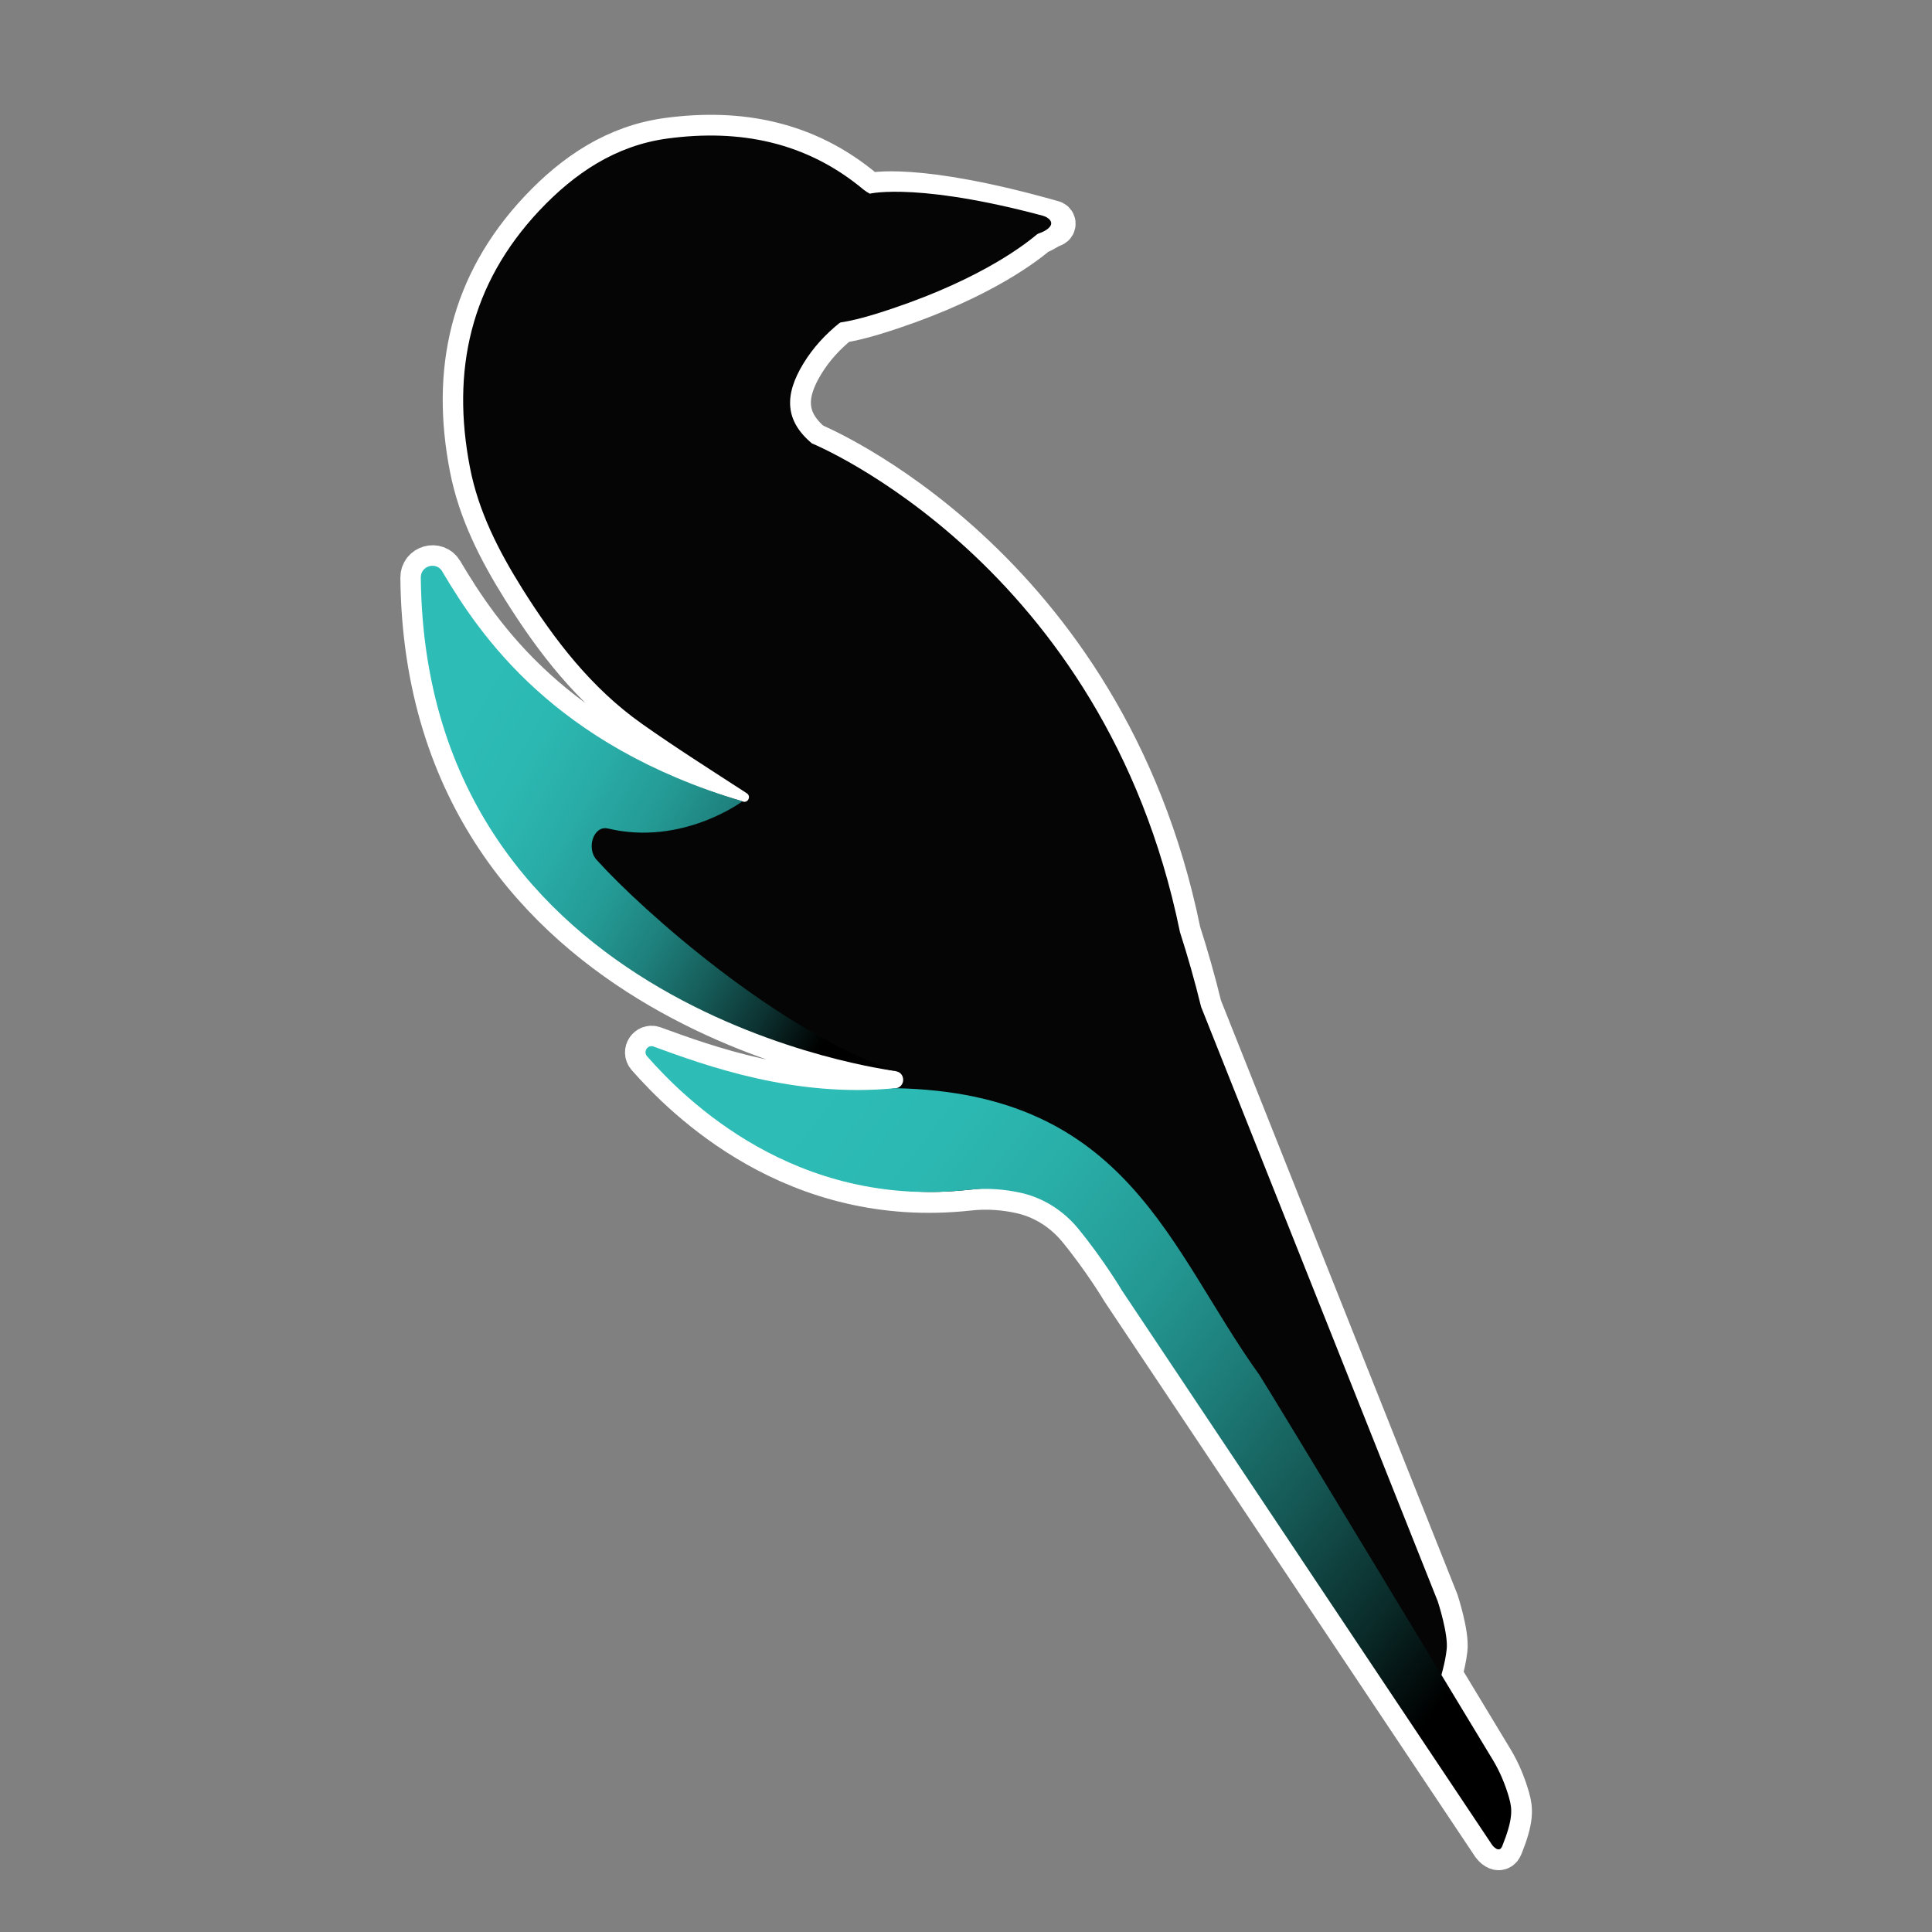 <?xml version="1.0" encoding="UTF-8"?><svg id="a" xmlns="http://www.w3.org/2000/svg" xmlns:xlink="http://www.w3.org/1999/xlink" viewBox="0 0 200 200"><rect x="0" y="0" width="200" height="200" fill="#808080" stroke="none"/><defs><style>.d{fill:#fff;}.e{fill:url(#c);}.f{fill:none;stroke:#fff;stroke-linejoin:round;stroke-width:4.27px;}.g{fill:url(#b);}.h{fill:#050505;}</style><linearGradient id="b" x1="47.56" y1="75.18" x2="90.15" y2="99.58" gradientTransform="matrix(1, 0, 0, 1, 0, 0)" gradientUnits="userSpaceOnUse"><stop offset="0" stop-color="#2dbcb6"/><stop offset=".16" stop-color="#2cb8b2"/><stop offset=".3" stop-color="#29aca7"/><stop offset=".45" stop-color="#249a95"/><stop offset=".59" stop-color="#1e7f7b"/><stop offset=".72" stop-color="#165d5a"/><stop offset=".86" stop-color="#0c3231"/><stop offset=".99" stop-color="#000201"/><stop offset="1" stop-color="#000"/></linearGradient><linearGradient id="c" x1="82.72" y1="115.6" x2="153.62" y2="170.43" gradientTransform="matrix(1, 0, 0, 1, 0, 0)" gradientUnits="userSpaceOnUse"><stop offset="0" stop-color="#2dbcb6"/><stop offset=".15" stop-color="#2cb8b2"/><stop offset=".29" stop-color="#29aca6"/><stop offset=".44" stop-color="#249893"/><stop offset=".58" stop-color="#1d7b77"/><stop offset=".73" stop-color="#155754"/><stop offset=".88" stop-color="#0a2c2a"/><stop offset="1" stop-color="#000"/></linearGradient></defs><path class="f" d="M156.23,186.13c-.39-1.37-.94-2.7-1.67-3.92,0,0-2.23-3.69-5.33-8.82,.23-.84,.44-1.71,.55-2.66,.18-1.6-.92-4.96-.92-4.96l-24.49-61.52s-.02-.04-.02-.06c-.66-2.7-1.4-5.28-2.2-7.77v-.03c-7.84-38.17-38.08-50.5-38.08-50.5-2.8-2.34-2.89-4.99-.87-8.29,1.01-1.65,2.28-3.01,3.71-4.16,.06-.05,.12-.07,.19-.08,.92-.14,2.06-.41,3.47-.84,10-3.09,15.09-6.83,16.8-8.27,.04-.03,.07-.05,.12-.07,.74-.28,.79-.47,1.54-.76,.27-.1,.23-.5-.06-.54-14.24-4.04-18.89-2.85-18.91-2.84-.22-.12-.43-.25-.62-.4-5.95-4.98-12.88-6.31-20.32-5.31-5.34,.72-9.6,3.56-13.28,7.47-7.15,7.62-9.11,16.59-7.17,26.59,.88,4.56,2.98,8.65,5.43,12.56,3.35,5.34,7.17,10.29,12.36,13.96,3.48,2.46,7.08,4.74,10.87,7.2,.46,.3,.14,1.02-.39,.86-.08-.02-.16-.05-.24-.07-19.34-5.81-26.96-17.09-30.89-23.73-.63-1.06-2.24-.6-2.23,.63,.47,45.14,49.09,51.07,49.09,51.07h0s.09,.02,.13,.02c.99,.19,.96,1.62-.04,1.76h-.09c-10.42,1.03-19.61-2.32-25-4.29-.61-.22-1.1,.51-.68,1,3.93,4.47,15.3,15.8,33.3,13.83,1.97-.22,3.75-.04,5.26,.28,2.39,.5,4.51,1.84,6.06,3.72,2.57,3.13,4.53,6.38,4.53,6.4l32.5,48.68,5.85,8.76s.71,.93,1.04,.08c1.11-2.78,1.04-3.81,.7-4.97Z"/><path class="h" d="M148.66,178.77c-.61-2.98,.78-5.1,1.1-8.03,.18-1.6-.92-4.96-.92-4.96l-24.49-61.52s-.02-.04-.02-.06c-.66-2.7-1.4-5.28-2.2-7.77v-.03c-7.84-38.17-38.08-50.5-38.08-50.5-2.8-2.34-2.89-4.99-.87-8.29,1.01-1.65,2.28-3.01,3.71-4.16,.06-.05,.12-.07,.19-.08,.92-.14,2.06-.41,3.47-.84,10-3.09,15.09-6.83,16.8-8.27,.04-.03,.07-.05,.12-.07,.74-.28,1.49-.56,2.24-.85,.27-.1,.23-.5-.06-.54-14.24-4.04-19.59-2.76-19.61-2.75-.22-.12-.43-.25-.62-.4-5.95-4.98-12.88-6.31-20.32-5.31-5.34,.72-9.6,3.56-13.28,7.47-7.15,7.62-9.11,16.59-7.17,26.59,.88,4.56,2.98,8.65,5.43,12.56,3.35,5.34,7.17,10.29,12.36,13.96,3.48,2.46,7.08,4.74,10.87,7.2,.46,.3,.14,1.02-.39,.86-13.92-4.09-23.16-10.18-29.62-20.81-1.08-1.78-3.24-.88-3.16,1.2,0,0,1.34,10.27,3.69,14.99,3.75,7.52,8.99,13.98,15.78,18.82,13.07,9.32,22.98,12.54,29.16,13.72,.99,.19,.96,1.62-.04,1.76-2.46,.34-5.74,.49-12.9-.48-4.78-.65-9.84-2.59-12.5-3.65-.44-.18,.15,.76,.51,1.08,3.58,3.13,11.5,8.9,15.13,10.56,10.84,4.97,16.85,2.69,20.78,2.74,6.2,.07,8.87,4.91,12.66,10.57l31.96,47.17c.19,.34,.71,1.86,1.04,1.68-.25-1.16-.51-2.33-.76-3.54Z"/><path class="g" d="M45.78,59.16c3.95,6.66,11.59,17.99,31.08,23.79,0,0-6.22,4.65-13.91,2.82-1.53-.36-2.26,2.06-1.2,3.23,4.89,5.42,18.94,17.82,30.9,21.86,0,0-48.62-5.93-49.09-51.07-.01-1.23,1.6-1.69,2.23-.63Z"/><path class="e" d="M156.23,186.14c-.39-1.37-.94-2.7-1.67-3.92,0,0-23.72-39.24-24.19-39.89-9.34-12.97-13.57-29.23-37.71-29.68-10.42,1.02-19.61-2.34-25-4.31-.61-.22-1.1,.51-.68,1,3.93,4.47,15.3,15.8,33.3,13.83,1.97-.22,3.75-.04,5.26,.28,2.39,.5,4.51,1.84,6.06,3.72,2.57,3.13,4.53,6.38,4.53,6.4l32.5,48.68,5.85,8.76s.71,.93,1.04,.08c1.11-2.78,1.04-3.81,.7-4.97Z"/><path class="d" d="M107.86,22.05c-.07,.09,0,.24,.12,.27,.17,.05,1.73,.7,.12,1.61-1.51,.85,1.96-.25,1.96-.25l.34-1.45-2.02-.85-.51,.66Z"/></svg>